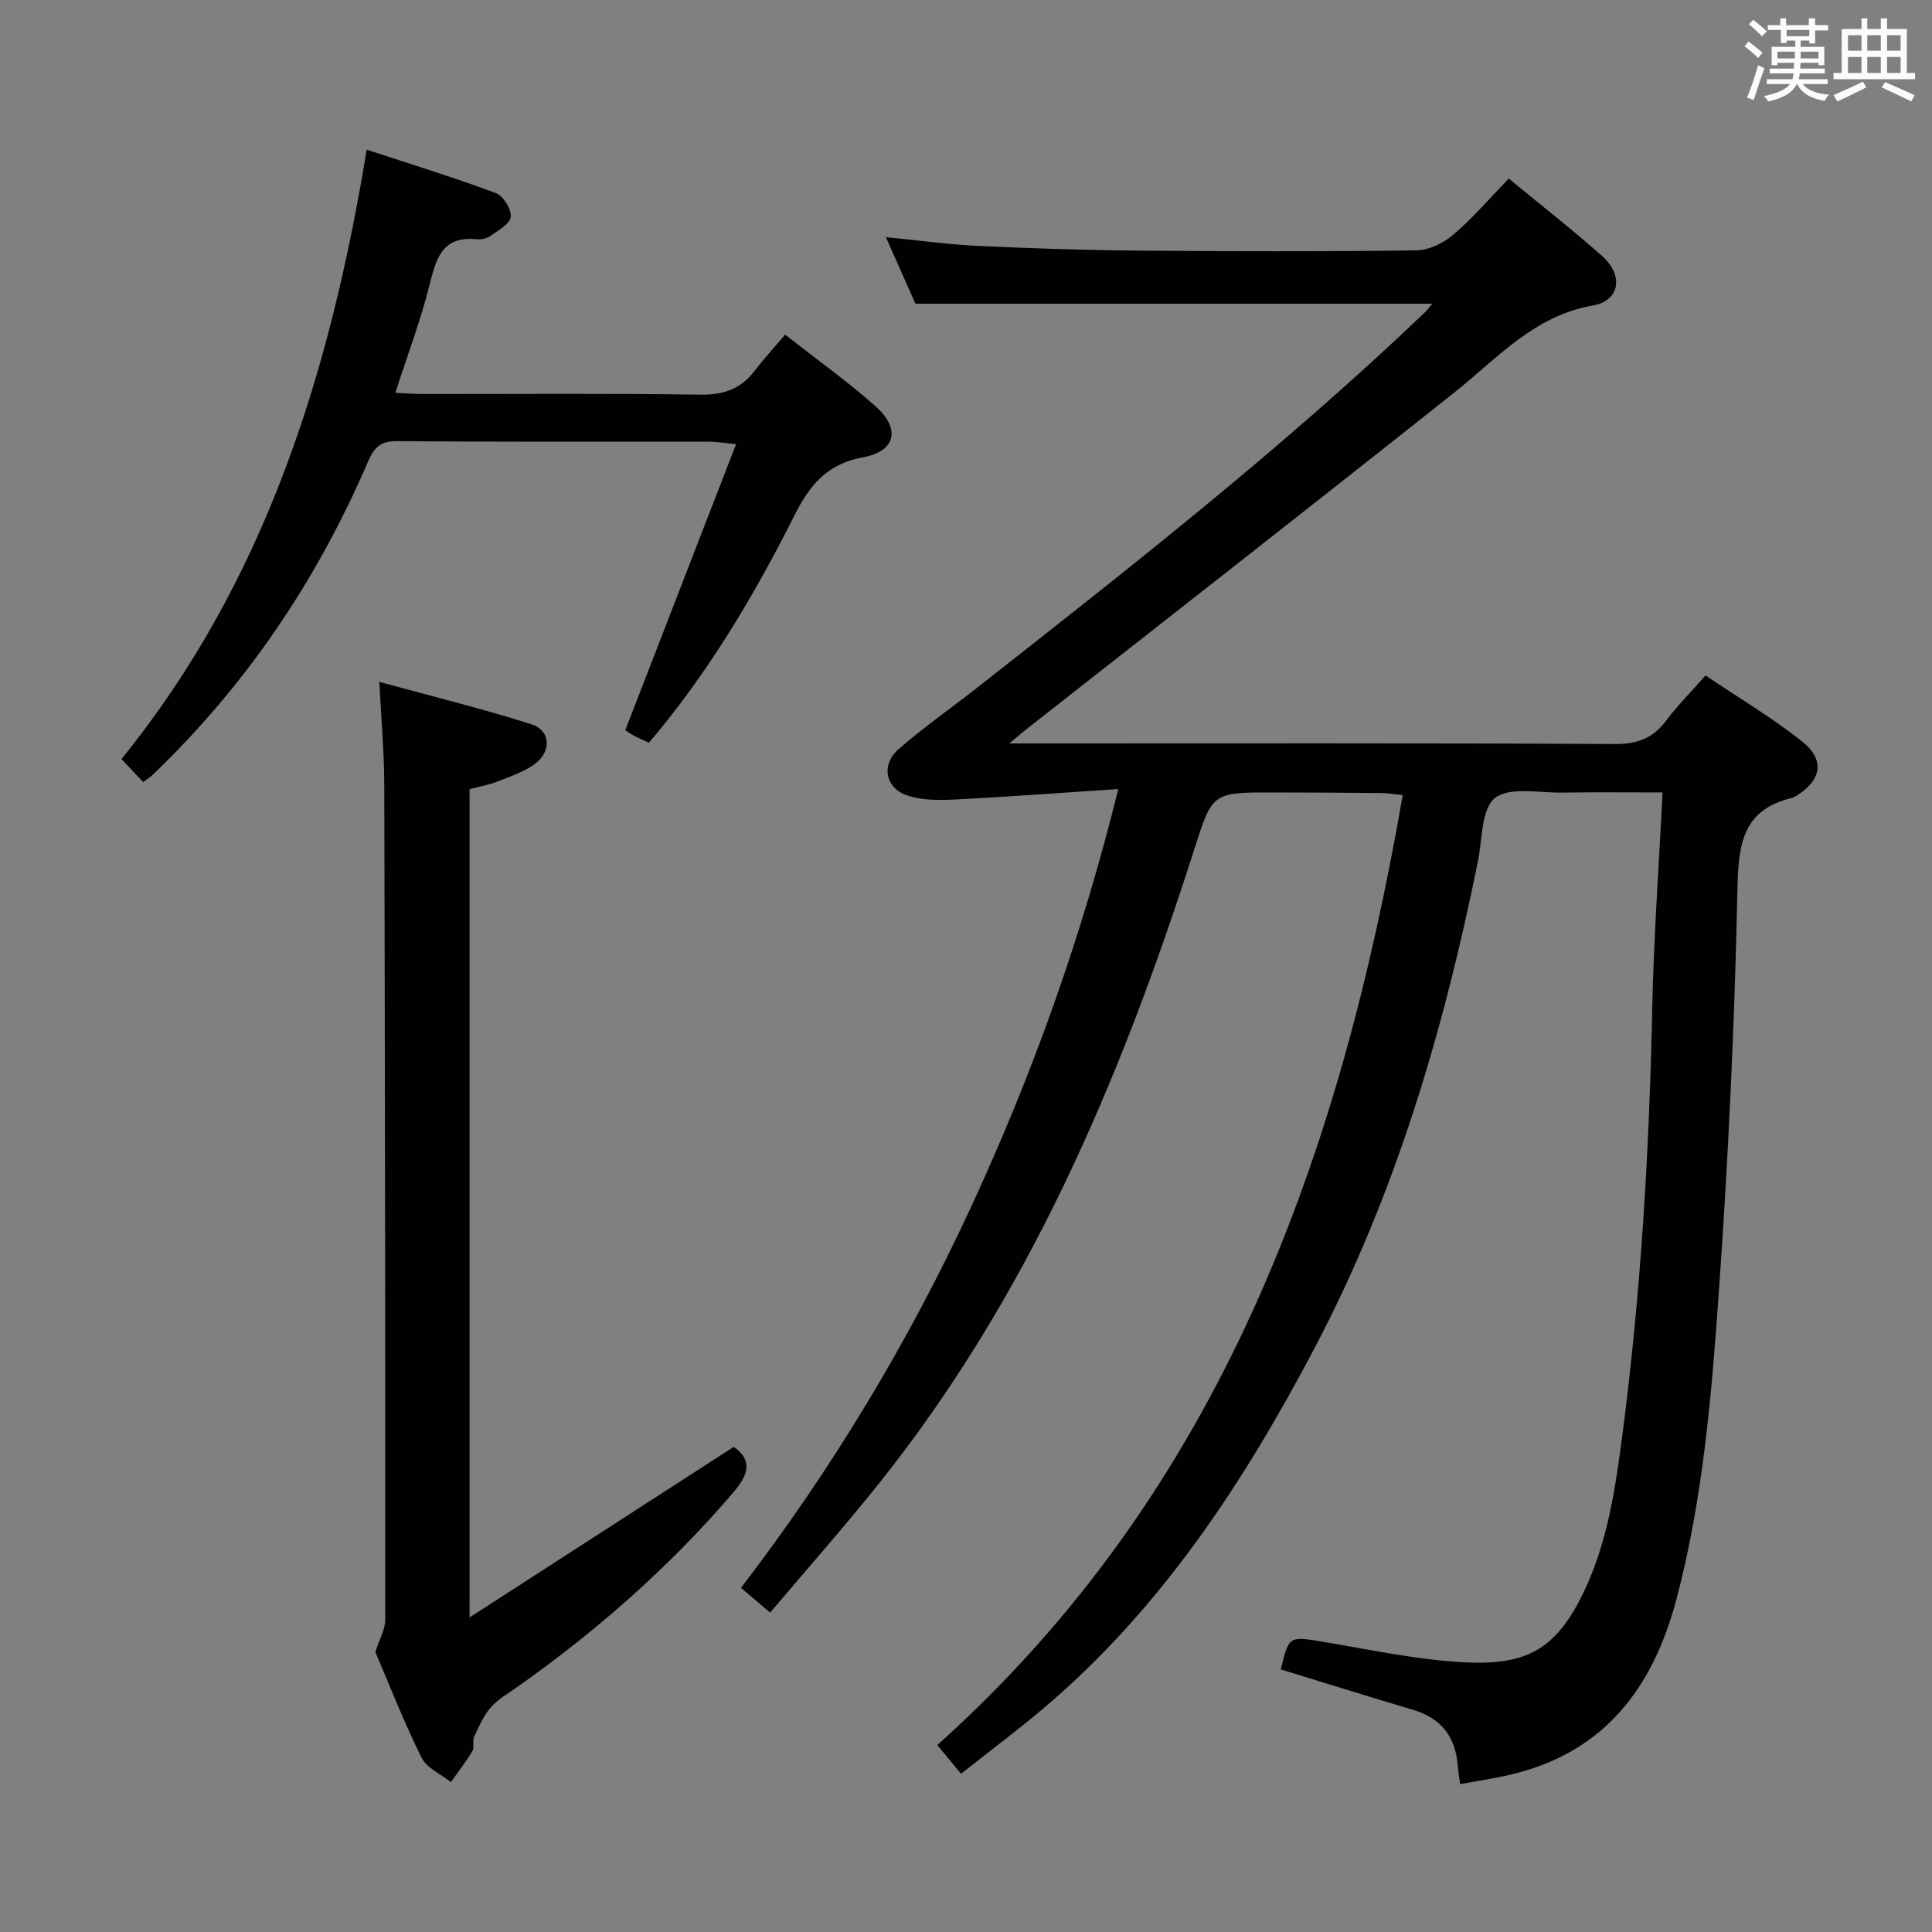 <svg enable-background="new 0 0 400 400" viewBox="0 0 400 400" xmlns="http://www.w3.org/2000/svg"><rect x="0" y="0" width="400" height="400" fill="#808080" stroke="none"/><g fill="#010100"><path d="m265.17 345.64c1.7-6.99 1.68-6.9 8.81-5.71 9 1.5 17.99 3.42 27.06 4.1 14.08 1.06 20.75-1.6 26.91-14.54 4.95-10.4 6.53-21.53 7.99-32.75 3.81-29.23 5.53-58.58 6.14-88.03.3-14.61 1.37-29.2 2.13-44.64-7.26 0-14.02-.08-20.77.03-4.77.08-10.83-1.27-13.91 1.11-2.85 2.21-2.61 8.51-3.53 13.06-7.07 34.97-17.05 68.94-33.77 100.71-14.68 27.9-31.73 53.94-56.01 74.56-5.44 4.62-11.18 8.9-17.25 13.7-1.66-2.01-3.18-3.85-4.91-5.94 58.67-52.59 83.31-121.51 96.36-196.69-1.96-.19-3.22-.41-4.48-.42-7.5-.07-15-.11-22.5-.12-12.66-.02-12.43.07-16.37 12.37-15.09 47.13-34.24 92.27-65.56 131.29-7.06 8.79-14.53 17.25-22.06 26.14-2.22-1.89-3.82-3.24-6.04-5.12 18.77-24.47 34.51-50.6 47.43-78.41 12.82-27.61 23.06-56.11 30.69-86.98-11.82.78-22.7 1.61-33.6 2.16-3.39.17-7.05.22-10.17-.86-4.5-1.56-5.36-6.35-1.75-9.52 5.11-4.49 10.73-8.39 16.09-12.6 31.83-24.99 63.68-49.94 92.98-77.94.47-.45.85-1 1.45-1.72-35.69 0-71.1 0-107 0-1.77-3.98-3.84-8.64-6.12-13.78 6.74.66 12.8 1.51 18.88 1.8 10.96.52 21.94.89 32.92.98 19.33.17 38.66.21 57.99-.04 2.61-.03 5.64-1.5 7.68-3.24 4.04-3.44 7.52-7.53 11.5-11.63 6.67 5.51 13.22 10.6 19.39 16.11 4.41 3.94 3.63 9.18-1.99 10.17-12.22 2.14-19.72 10.9-28.62 17.97-29.57 23.5-59.35 46.73-89.05 70.07-.73.57-1.42 1.19-3.13 2.63h6.44c39.66 0 79.33-.09 118.99.12 4.65.02 7.85-1.23 10.57-4.87 2.28-3.05 5-5.77 8.13-9.32 6.74 4.55 13.73 8.69 20.03 13.69 4.79 3.81 3.96 8.04-1.23 11.23-.28.17-.58.36-.9.43-10.03 2.4-11.09 9.29-11.28 18.52-.58 28.09-1.9 56.19-3.89 84.21-1.5 21.18-3.27 42.4-8.73 63.1-4.87 18.41-14.89 31.78-34.29 36.37-3.36.8-6.79 1.29-10.51 1.99-.2-1.5-.41-2.6-.49-3.71-.42-5.96-3.33-9.9-9.17-11.65-9.04-2.69-18.06-5.5-27.48-8.39z"/><path d="m151.91 299.56c3.91 2.73 3.11 5.69-.04 9.38-13.17 15.4-28.24 28.66-44.76 40.32-1.9 1.34-4.02 2.54-5.51 4.26-1.51 1.73-2.47 3.98-3.45 6.1-.39.85.12 2.16-.34 2.92-1.34 2.23-2.96 4.3-4.46 6.43-2.08-1.67-5.01-2.91-6.08-5.08-3.68-7.43-6.7-15.19-9.56-21.85.89-2.81 2.05-4.74 2.05-6.68.02-57.65-.05-115.29-.2-172.94-.02-6.62-.62-13.23-1.02-21.24 11.09 3.04 21.44 5.56 31.57 8.81 3.78 1.21 4.12 5.4.87 7.98-2.25 1.78-5.21 2.73-7.94 3.82-1.81.72-3.78 1.05-5.82 1.6v171.48c18.74-12.11 36.66-23.68 54.69-35.31z"/><path d="m29.63 161.91c-1.43-1.52-2.77-2.94-4.48-4.76 29.63-36.55 43.13-79.62 50.77-126.16 9.38 3.08 18.15 5.78 26.74 8.98 1.53.57 3.27 3.38 3.08 4.93-.18 1.5-2.64 2.83-4.27 3.99-.75.53-1.94.73-2.88.64-7.18-.69-8.32 4.17-9.7 9.62-1.85 7.33-4.54 14.44-7.04 22.17 2.07.1 3.83.26 5.59.26 19.16.02 38.32-.16 57.48.13 4.78.07 8.35-1.1 11.23-4.83 1.92-2.49 4.05-4.83 6.4-7.6 6.86 5.39 13.08 9.81 18.74 14.86 5.23 4.66 4.18 9.31-2.65 10.55-7.46 1.36-11.03 5.78-14.19 12.08-8.37 16.65-17.89 32.64-30.1 47.01-1.16-.55-2.22-1-3.24-1.54-.71-.38-1.35-.88-1.65-1.07 7.62-19.67 15.13-39.07 22.94-59.22-2.86-.27-4.28-.51-5.69-.51-21.49-.02-42.99.08-64.48-.11-3.53-.03-4.81 1.38-6.08 4.33-10.57 24.6-25.3 46.37-44.7 64.91-.47.42-1.04.76-1.82 1.34z"/></g><path d="m361.2 9.6.8-1c.9.7 1.9 1.4 2.9 2.3l-.9 1.1c-1-1-2-1.8-2.8-2.4zm.5 10.6c.9-2.1 1.6-4.3 2.3-6.7.4.2.8.4 1.3.6-.7 2.1-1.5 4.3-2.2 6.6zm.4-15.2.9-.9c1 .8 2 1.6 2.8 2.4l-1 1c-.9-.9-1.8-1.7-2.7-2.5zm12.5-1.2h1.2v1.4h2.7v1.1h-2.7v2.7h-1.2v-.6h-1.8v1.3h4.9v3.8h-1.2v-.5h-3.7c0 .4-.1.9-.1 1.2h5.1v1h-5.2c0 .5-.1.9-.2 1.2h6v1h-5.2c1.1 1.3 2.9 2 5.5 2.2-.4.4-.7.8-.9 1.3-2.9-.5-4.8-1.6-5.7-3.5h-.1c-.8 1.7-2.7 2.9-5.9 3.6-.2-.4-.6-.8-.9-1.1 2.8-.6 4.6-1.4 5.4-2.5h-4.8v-1h5.3c.1-.3.2-.7.2-1.2h-4.9v-1h5c0-.4 0-.8.1-1.2h-3.5v.5h-1.2v-3.8h4.9v-1.3h-1.8v.5h-1.2v-2.7h-2.7v-1h2.6v-1.4h1.2v1.4h4.7v-1.4zm-6.6 8.3h3.6c0-.4 0-.9 0-1.4h-3.6zm1.9-4.6h4.7v-1.3h-4.7zm6.6 3.2h-3.7v1.4h3.7z" fill="#fbfafc"/><path d="m385.3 3.8h1.3v2.2h2.8v-2.2h1.3v2.2h4.1v9.1h1.7v1.3h-16.9v-1.3h1.7v-9.1h4.1v-2.2zm.4 13.1.7 1.2c-1.8.9-3.8 1.9-6 2.9-.2-.4-.5-.8-.8-1.3 2.3-1 4.3-1.9 6.1-2.8zm-3.1-6.4h2.8v-3.2h-2.8zm0 4.6h2.8v-3.3h-2.8zm4-4.6h2.8v-3.2h-2.8zm0 4.6h2.8v-3.3h-2.8zm3.7 1.9c2.1.9 4.1 1.8 6.1 2.7l-.7 1.3c-2.2-1.1-4.2-2-6.1-2.9zm3.2-9.7h-2.8v3.2h2.8zm-2.8 7.8h2.8v-3.3h-2.8z" fill="#fbfafc"/></svg>